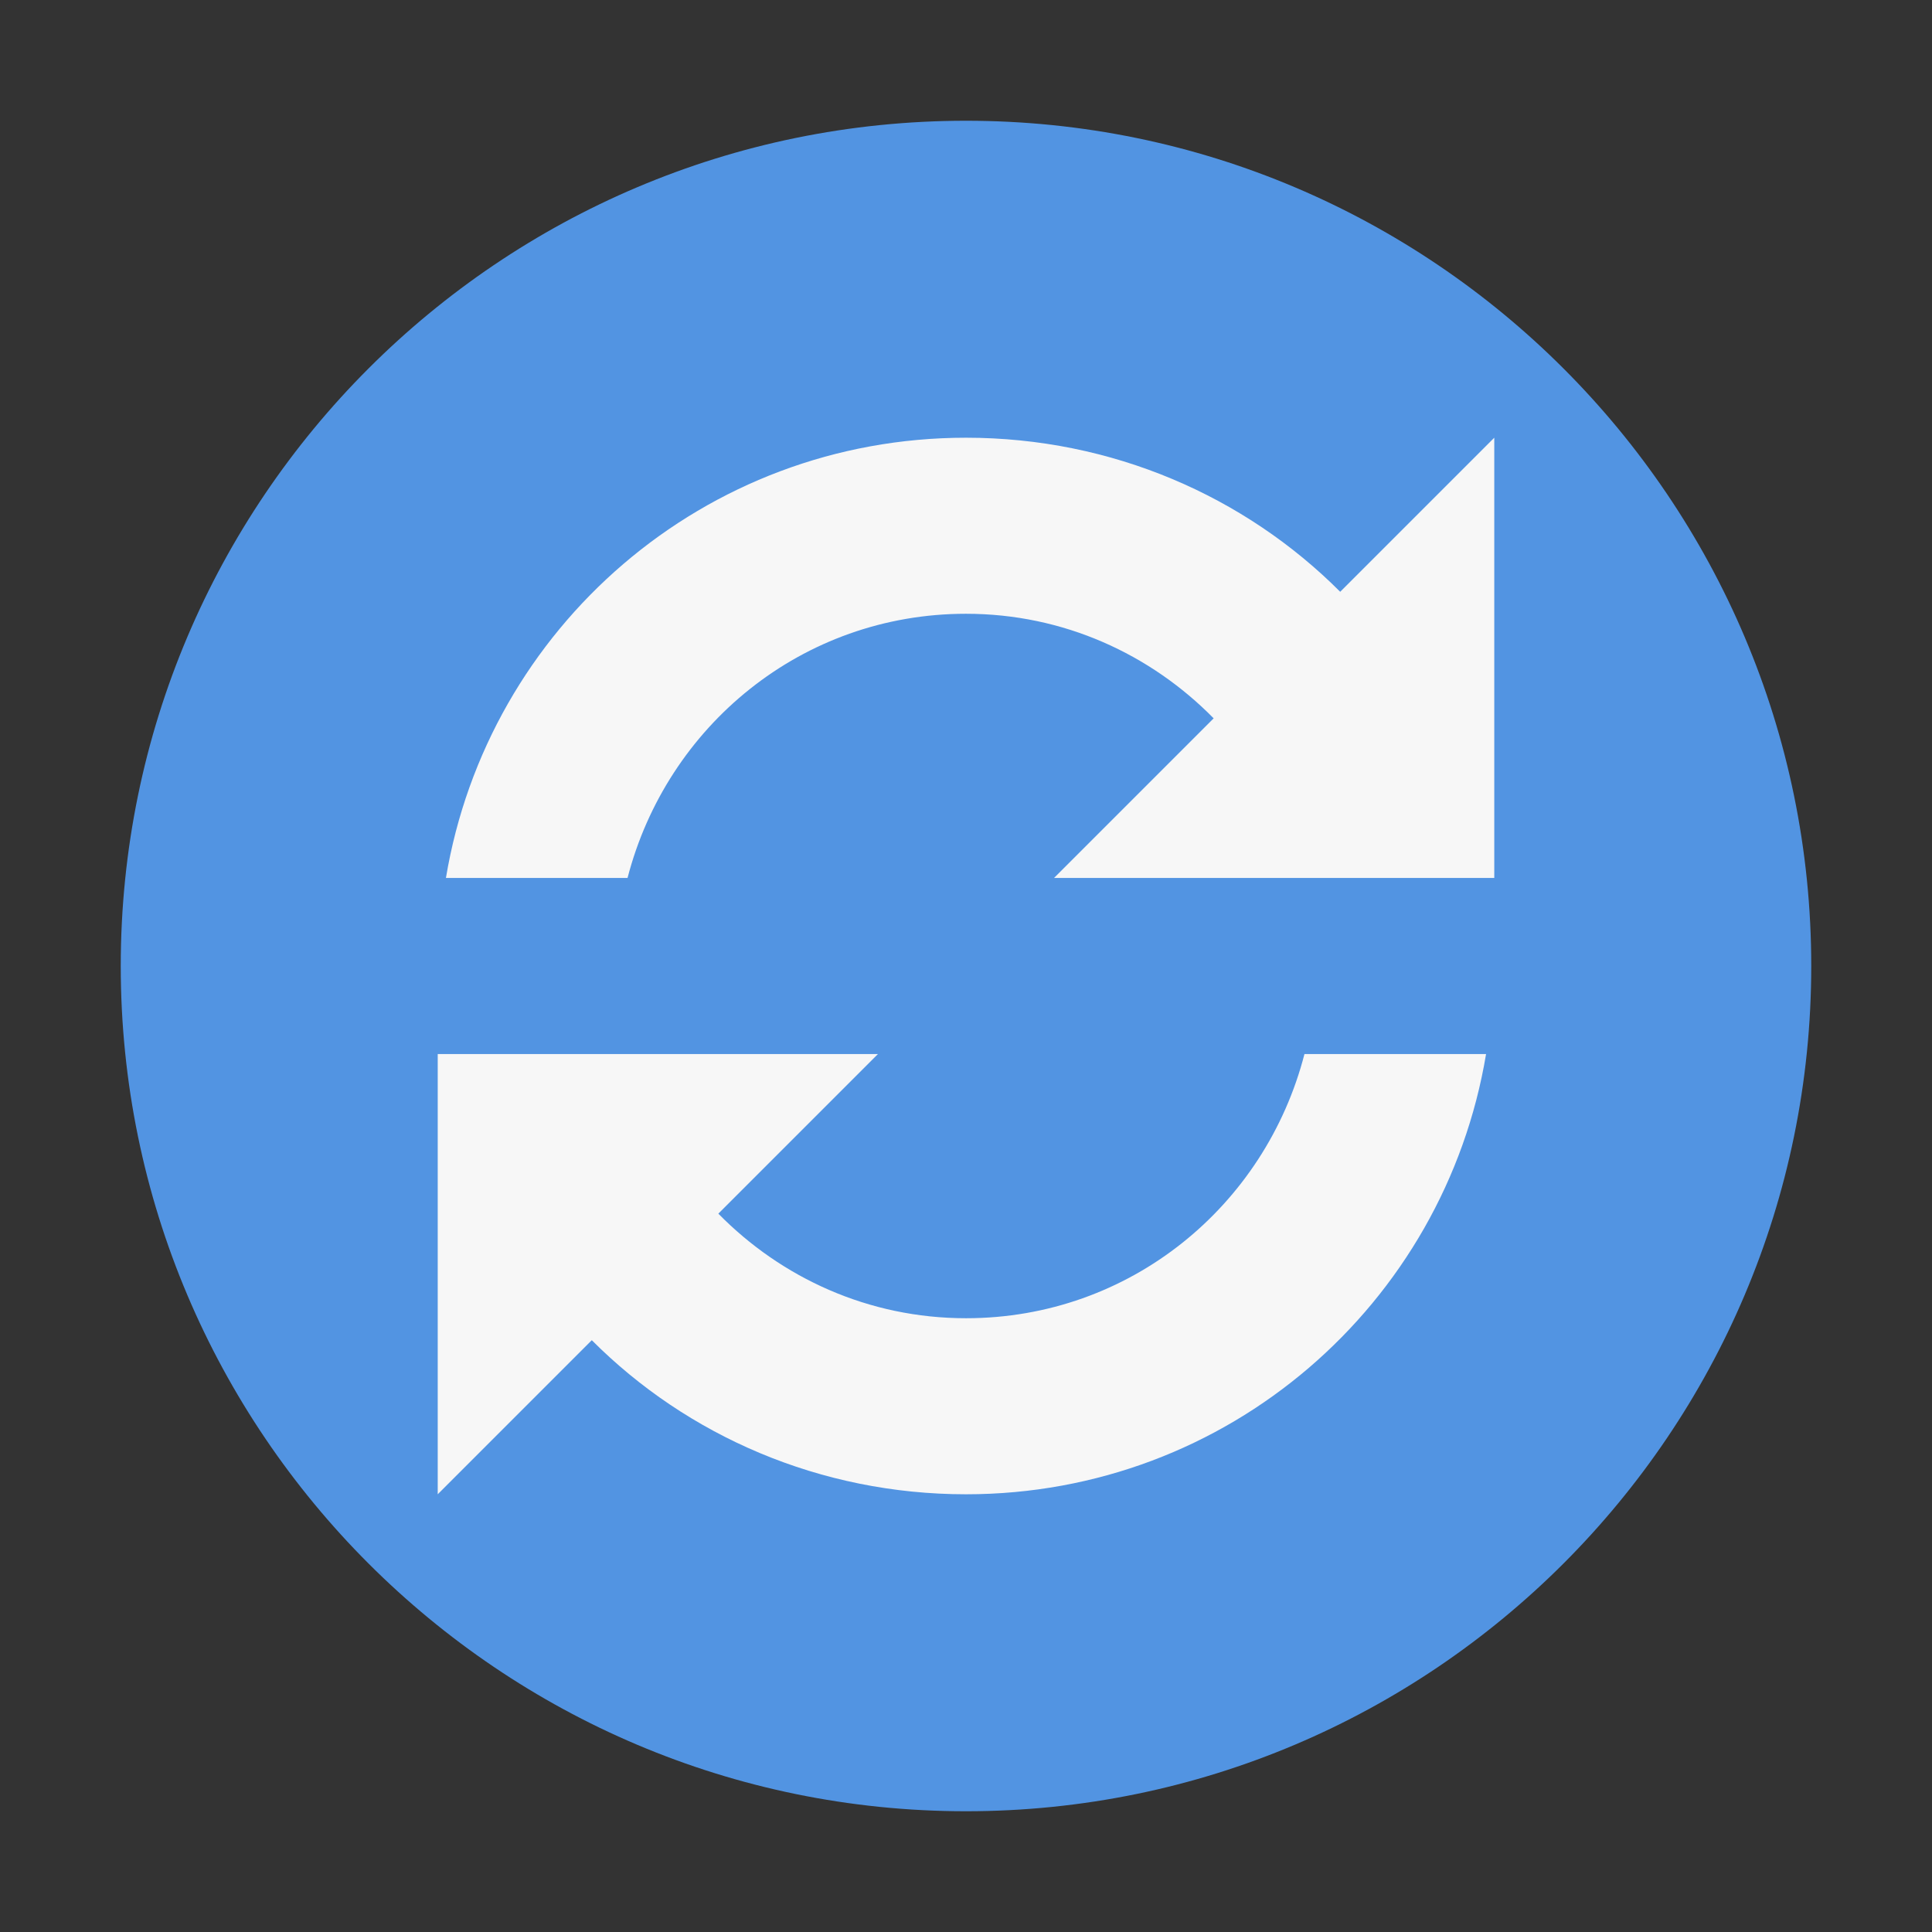 <?xml version="1.0" encoding="UTF-8" standalone="no"?>
<!-- Created with Inkscape (http://www.inkscape.org/) -->

<svg
   xmlns:dc="http://purl.org/dc/elements/1.1/"
   xmlns:cc="http://creativecommons.org/ns#"
   xmlns:rdf="http://www.w3.org/1999/02/22-rdf-syntax-ns#"
   xmlns:svg="http://www.w3.org/2000/svg"
   xmlns="http://www.w3.org/2000/svg"
   xmlns:xlink="http://www.w3.org/1999/xlink"
   xmlns:sodipodi="http://sodipodi.sourceforge.net/DTD/sodipodi-0.dtd"
   xmlns:inkscape="http://www.inkscape.org/namespaces/inkscape"
   version="1.2"
   width="16"
   height="16"
   id="svg2"
   inkscape:version="0.92.2 (unknown)"
   sodipodi:docname="emblem-dropbox-syncing.svg">
  <rect width="100%" height="100%" fill="#333333" stroke="none"/>
  <sodipodi:namedview
     pagecolor="#F7F7F7"
     bordercolor="#F7F7F7"
     borderopacity="1"
     objecttolerance="10"
     gridtolerance="10"
     guidetolerance="10"
     inkscape:pageopacity="0"
     inkscape:pageshadow="2"
     inkscape:window-width="1920"
     inkscape:window-height="1013"
     id="namedview20"
     showgrid="false"
     inkscape:zoom="59.285715"
     inkscape:cx="8"
     inkscape:cy="7.9999999"
     inkscape:current-layer="svg2"
     inkscape:window-x="0"
     inkscape:window-y="34"
     inkscape:window-maximized="1" />
  <defs
     id="defs4">
    <linearGradient
       x1="2035.165"
       y1="3208.074"
       x2="2035.165"
       y2="3241.997"
       id="linearGradient11527-6"
       xlink:href="#linearGradient27416-1-5"
       gradientUnits="userSpaceOnUse"
       gradientTransform="matrix(0.575,0,0,0.43,-1164.014,-1377.772)" />
    <linearGradient
       id="linearGradient27416-1-5">
      <stop
         id="stop27420-2-2"
         style="stop-color:#55c1ec;stop-opacity:1"
         offset="0" />
      <stop
         id="stop27422-3-2"
         style="stop-color:#3689e6;stop-opacity:1"
         offset="1" />
    </linearGradient>
    <linearGradient
       id="linearGradient4011-0-8-3">
      <stop
         id="stop4013-2-3-6"
         style="stop-color:#F7F7F7;stop-opacity:1"
         offset="0" />
      <stop
         id="stop4015-7-1-68"
         style="stop-color:#F7F7F7;stop-opacity:0.235"
         offset="0.508" />
      <stop
         id="stop4017-13-5-6"
         style="stop-color:#F7F7F7;stop-opacity:0.157"
         offset="0.835" />
      <stop
         id="stop4019-92-5-3"
         style="stop-color:#F7F7F7;stop-opacity:0.392"
         offset="1" />
    </linearGradient>
    <linearGradient
       x1="71.204"
       y1="6.238"
       x2="71.204"
       y2="44.341"
       id="linearGradient12398"
       xlink:href="#linearGradient4011-0-8-3"
       gradientUnits="userSpaceOnUse"
       gradientTransform="matrix(0.351,0,0,0.351,-17.204,-0.909)" />
  </defs>
  <path
     d="M 8,1 C 4.138,1 1,4.138 1,8 1,11.862 4.138,15 8,15 11.862,15 15,11.862 15,8 15,4.138 11.862,1 8,1 Z"
     id="path2555-7-8-5-0"
     style="color:#F7F7F7;display:inline;overflow:visible;visibility:visible;opacity:1;fill:#5294e2;fill-opacity:1;fill-rule:nonzero;stroke:none;stroke-width:0.875;marker:none;enable-background:accumulate"
     inkscape:connector-curvature="0" />
  <g
     style="display:inline"
     id="g3532-1"
     transform="matrix(0.983,0,-0.624,1.103,93.138,-4.377)" />
  <g
     style="display:inline;fill:#fce94f;stroke:none"
     id="g3557-05"
     transform="matrix(0.983,0,-0.624,1.103,93.138,-4.377)" />
  <g
     id="layer10"
     inkscape:label="devices"
     style="display:inline"
     transform="translate(-519.838,442.229)" />
  <g
     id="layer13"
     inkscape:label="places"
     style="display:inline"
     transform="translate(-519.838,442.229)" />
  <g
     id="layer14"
     inkscape:label="mimes"
     transform="translate(-519.838,442.229)" />
  <g
     id="layer15"
     inkscape:label="emblems"
     style="display:inline"
     transform="translate(-519.838,442.229)" />
  <g
     id="g71291"
     inkscape:label="emotes"
     style="display:inline"
     transform="translate(-519.838,442.229)" />
  <g
     id="g4953"
     inkscape:label="categories"
     style="display:inline"
     transform="translate(-519.838,442.229)" />
  <g
     id="layer12"
     inkscape:label="actions"
     style="display:inline"
     transform="translate(-519.838,442.229)" />
  <g
     style="opacity:0.3;fill:#F7F7F7;fill-opacity:1"
     id="g5"
     transform="matrix(0.029,0,0,0.029,-23.848,2.018)" />
  <g
     id="g3768"
     style="fill:#dfdbd2;fill-opacity:1"
     transform="matrix(0.029,0,0,0.029,-23.819,2.025)" />
  <g
     transform="matrix(1.032,0,0,1.032,-86.712,-812.039)"
     id="layer12-9"
     style="color:#F7F7F7;display:inline;overflow:visible;visibility:visible;opacity:0.3;fill:#F7F7F7;fill-opacity:1;fill-rule:nonzero;stroke:none;stroke-width:1.7;marker:none;enable-background:accumulate" />
  <path
     inkscape:connector-curvature="0"
     d="m 8,3.625 c -2.17,0 -3.962,1.574 -4.307,3.646 H 5.197 C 5.522,6.014 6.641,5.083 8,5.083 c 0.808,0 1.529,0.335 2.051,0.866 L 8.729,7.271 h 2.074 1.504 0.068 V 3.625 L 11.099,4.901 C 10.31,4.11 9.209,3.625 8,3.625 Z M 3.625,8.729 V 12.375 L 4.901,11.099 C 5.69,11.89 6.791,12.375 8,12.375 c 2.17,0 3.962,-1.574 4.307,-3.646 H 10.803 C 10.479,9.986 9.359,10.917 8,10.917 c -0.808,0 -1.529,-0.335 -2.051,-0.866 l 1.322,-1.322 h -2.074 -1.504 -0.068 z"
     id="path3809"
     style="color:#F7F7F7;display:block;overflow:visible;visibility:visible;fill:#F7F7F7;fill-opacity:1;fill-rule:nonzero;stroke:none;stroke-width:0.875;marker:none;enable-background:new" />
</svg>
